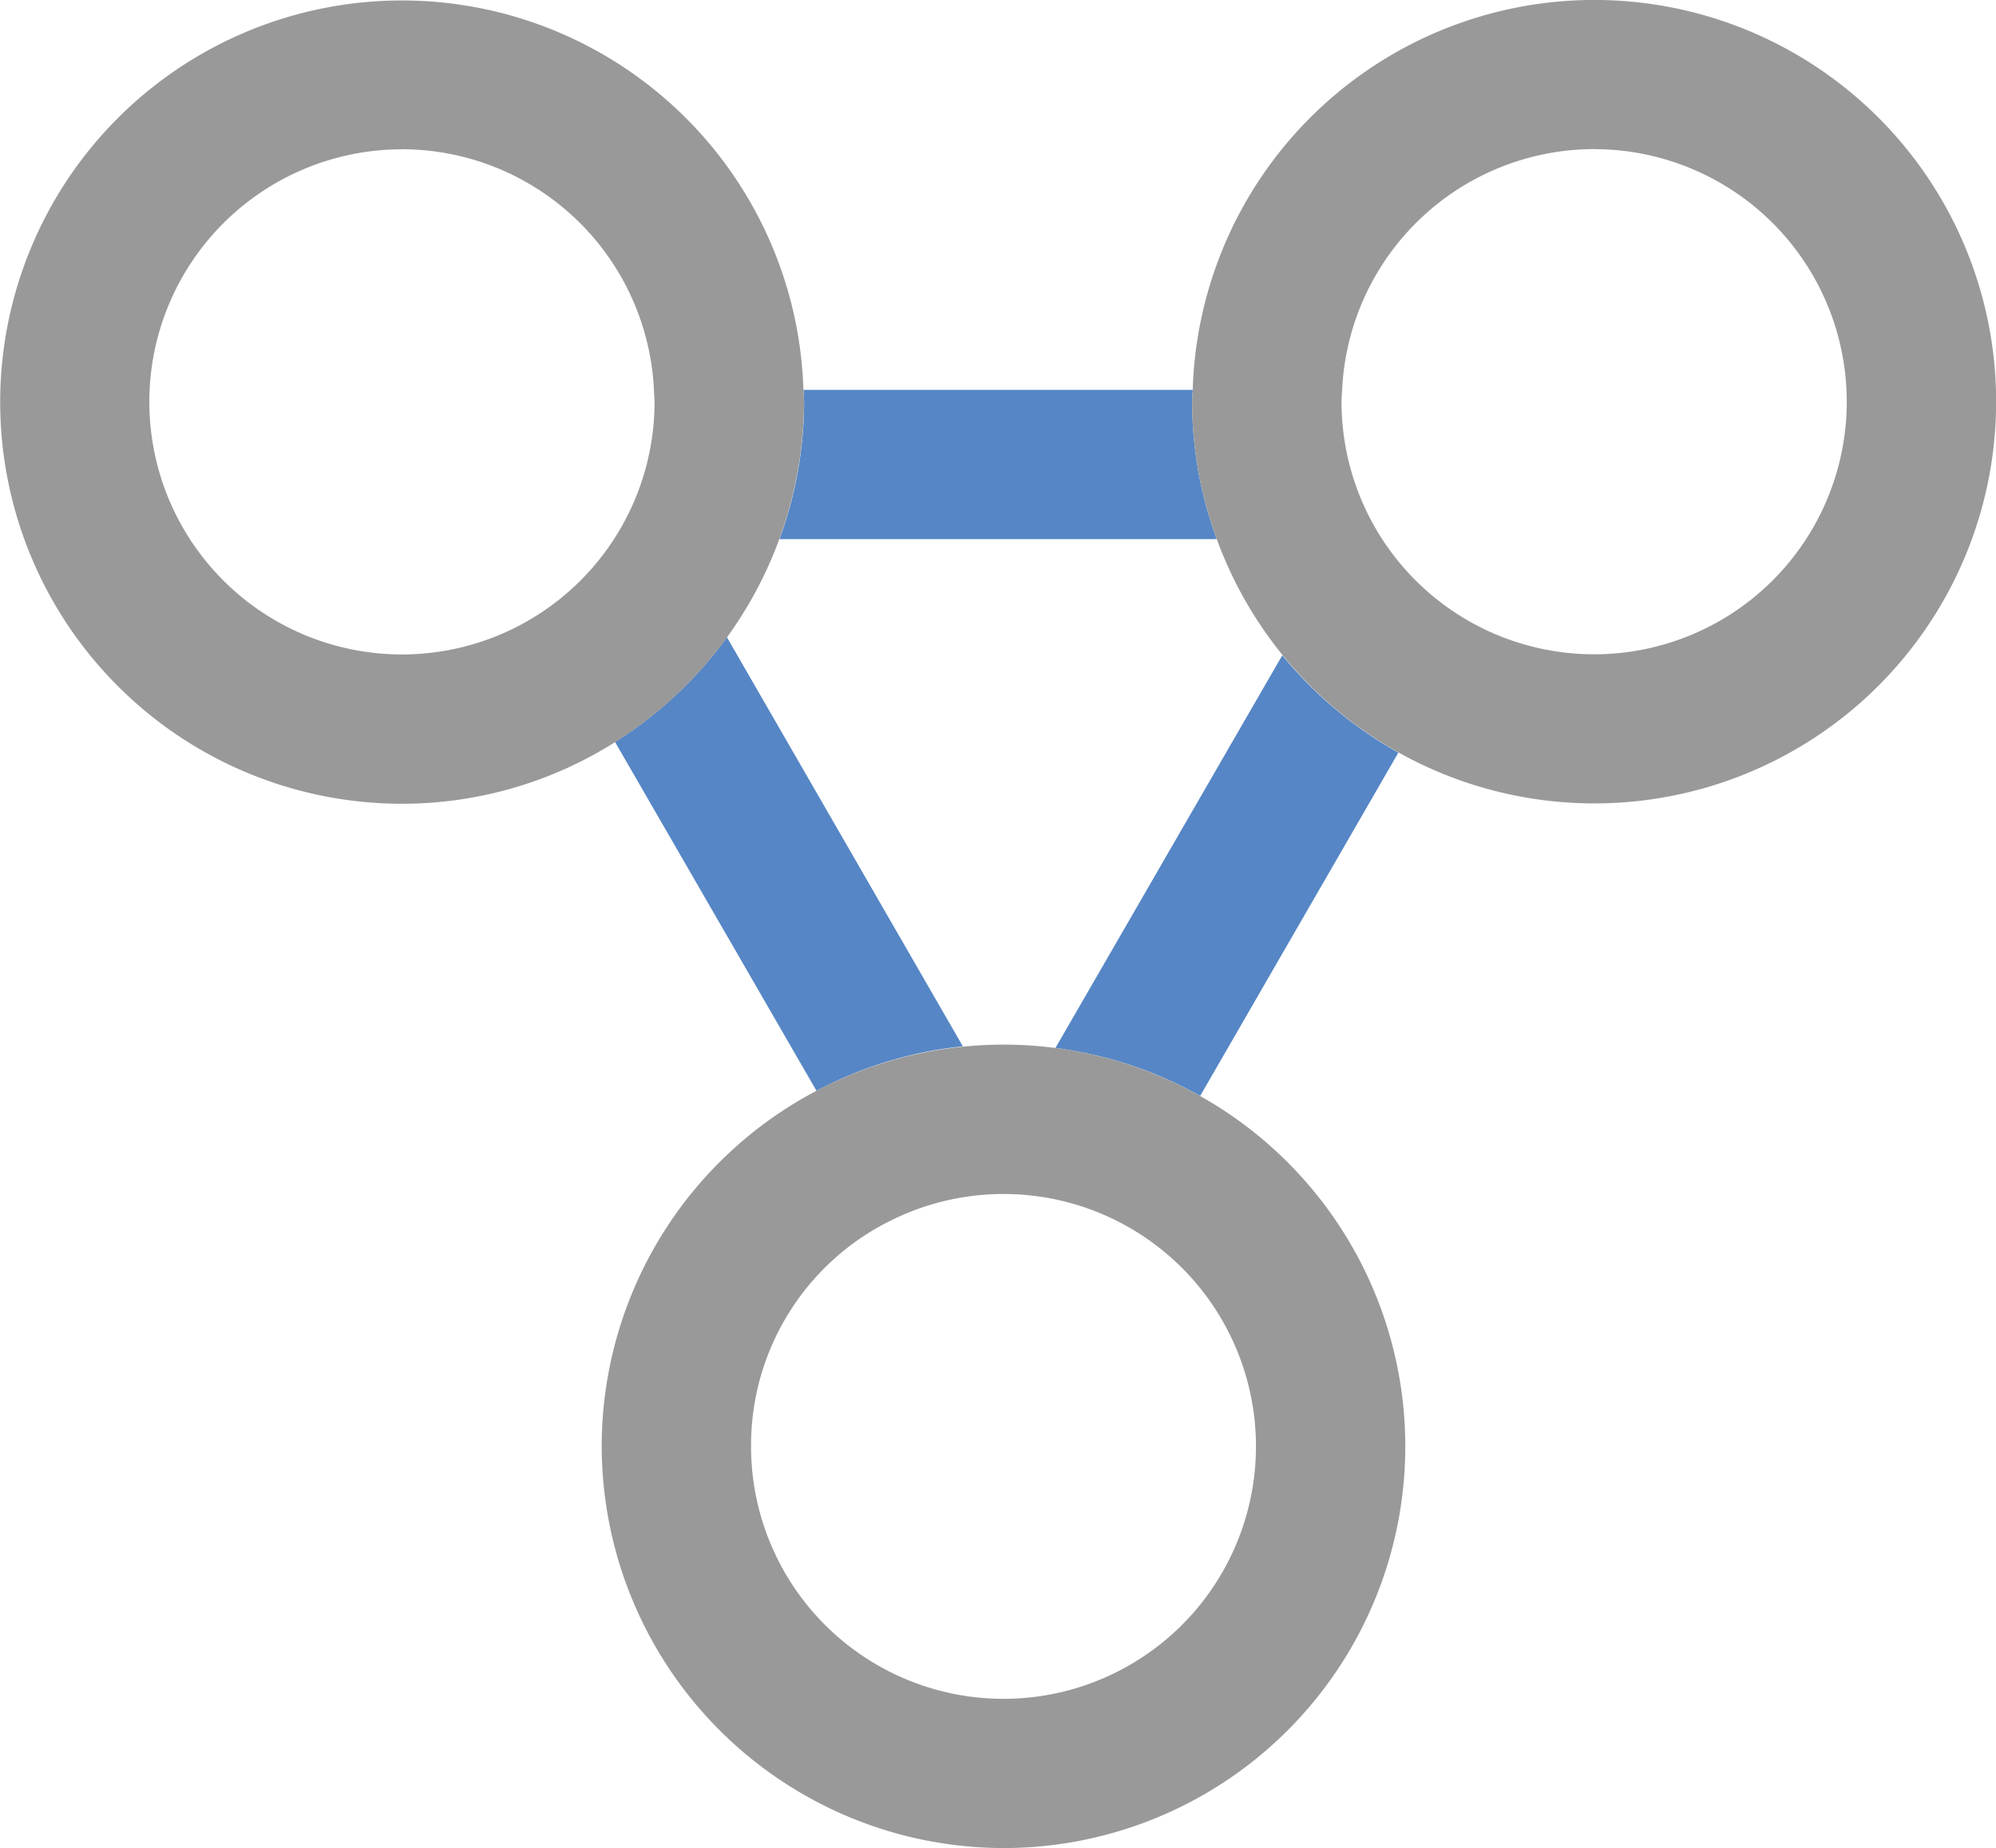 <svg xmlns="http://www.w3.org/2000/svg" width="25.917" height="24" viewBox="0 0 25.917 24"><path d="M38.755,43.34a5.179,5.179,0,0,1,1.9-.578L37.592,37.45a5.253,5.253,0,0,1-1.453,1.36Z" transform="translate(-28.153 -29.174)" fill="#5686c5"/><path d="M51.466,24.851a5.183,5.183,0,0,1-.32-1.783c0-.053.006-.1.008-.156H46.1c0,.052.008.1.008.156a5.183,5.183,0,0,1-.32,1.783Z" transform="translate(-35.667 -17.849)" fill="#5686c5"/><path d="M63.894,44.223l2.574-4.459A5.252,5.252,0,0,1,64.961,38.5l-2.946,5.1a5.174,5.174,0,0,1,1.879.622" transform="translate(-48.311 -29.99)" fill="#5686c5"/><path d="M40.576,71.807a5.217,5.217,0,1,0-5.219-5.219,5.225,5.225,0,0,0,5.219,5.219m-1.46-8.152a3.278,3.278,0,1,1-1.82,2.933,3.254,3.254,0,0,1,1.82-2.933" transform="translate(-27.544 -47.807)" fill="#999"/><path d="M5.219,10.438a5.181,5.181,0,0,0,2.767-.8A5.249,5.249,0,0,0,9.44,8.276a5.252,5.252,0,0,0,1-3.057c0-.053-.007-.1-.008-.156a5.216,5.216,0,1,0-5.211,5.375m0-8.5A3.281,3.281,0,0,1,8.491,5.063c0,.052.008.1.008.156a3.28,3.28,0,1,1-3.28-3.28" fill="#999"/><path d="M70.366,7a5.217,5.217,0,1,0-.312-1.939c0,.052-.008.1-.008.156A5.183,5.183,0,0,0,70.366,7m4.9-5.063a3.28,3.28,0,1,1-3.28,3.28c0-.053.005-.1.008-.156a3.281,3.281,0,0,1,3.272-3.125" transform="translate(-54.567)" fill="#999"/></svg>